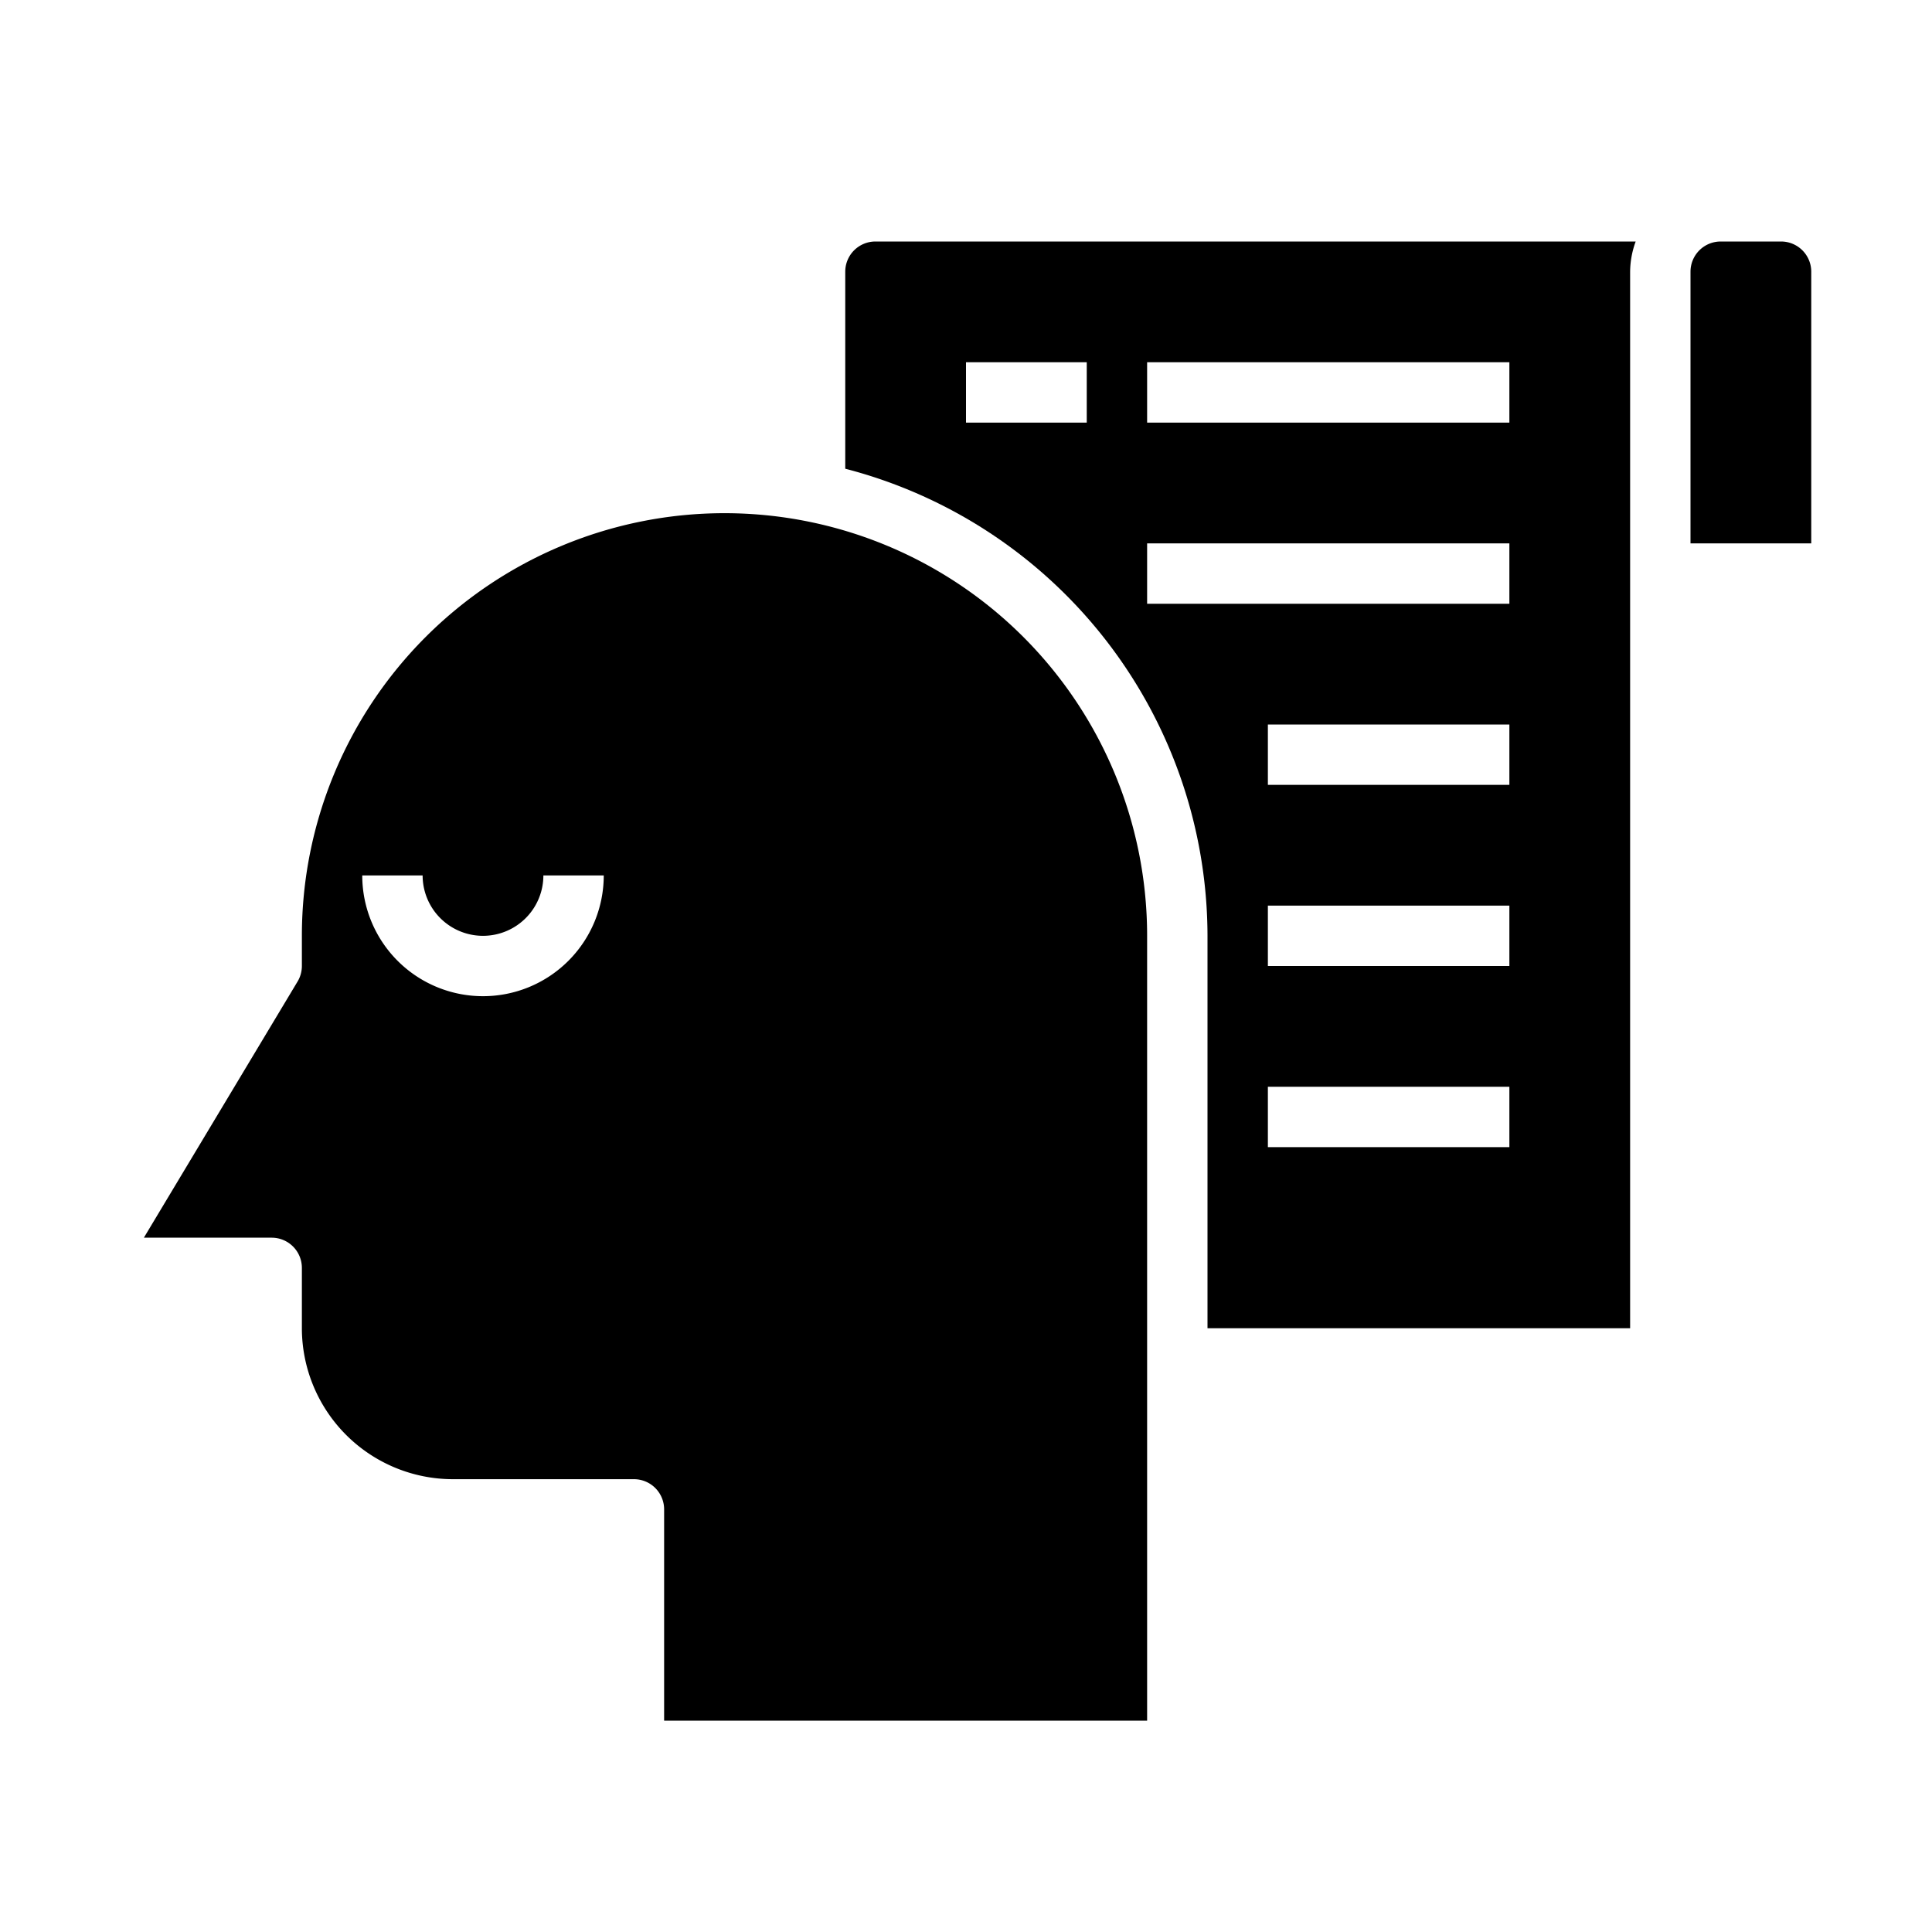 <svg xmlns="http://www.w3.org/2000/svg" viewBox="0 0 64 64" x="0px" y="0px"><g><path d="M57,8a1,1,0,0,0-1,1v9h4V9a1,1,0,0,0-1-1Z"></path><path d="M54,44V9a2.966,2.966,0,0,1,.184-1H29a1,1,0,0,0-1,1v6.527A16.014,16.014,0,0,1,40,31V44Zm-4-6H42V36h8Zm0-6H42V30h8Zm0-6H42V24h8ZM38,12H50v2H38Zm-2,2H32V12h4Zm2,6V18H50v2Z"></path><path d="M38,57V31a14,14,0,0,0-28,0v1a1,1,0,0,1-.143.515L4.766,41H9a1,1,0,0,1,1,1v2a5.006,5.006,0,0,0,5,5h6a1,1,0,0,1,1,1v7ZM16,33a4,4,0,0,1-4-4h2a2,2,0,0,0,4,0h2A4,4,0,0,1,16,33Z"></path></g></svg>